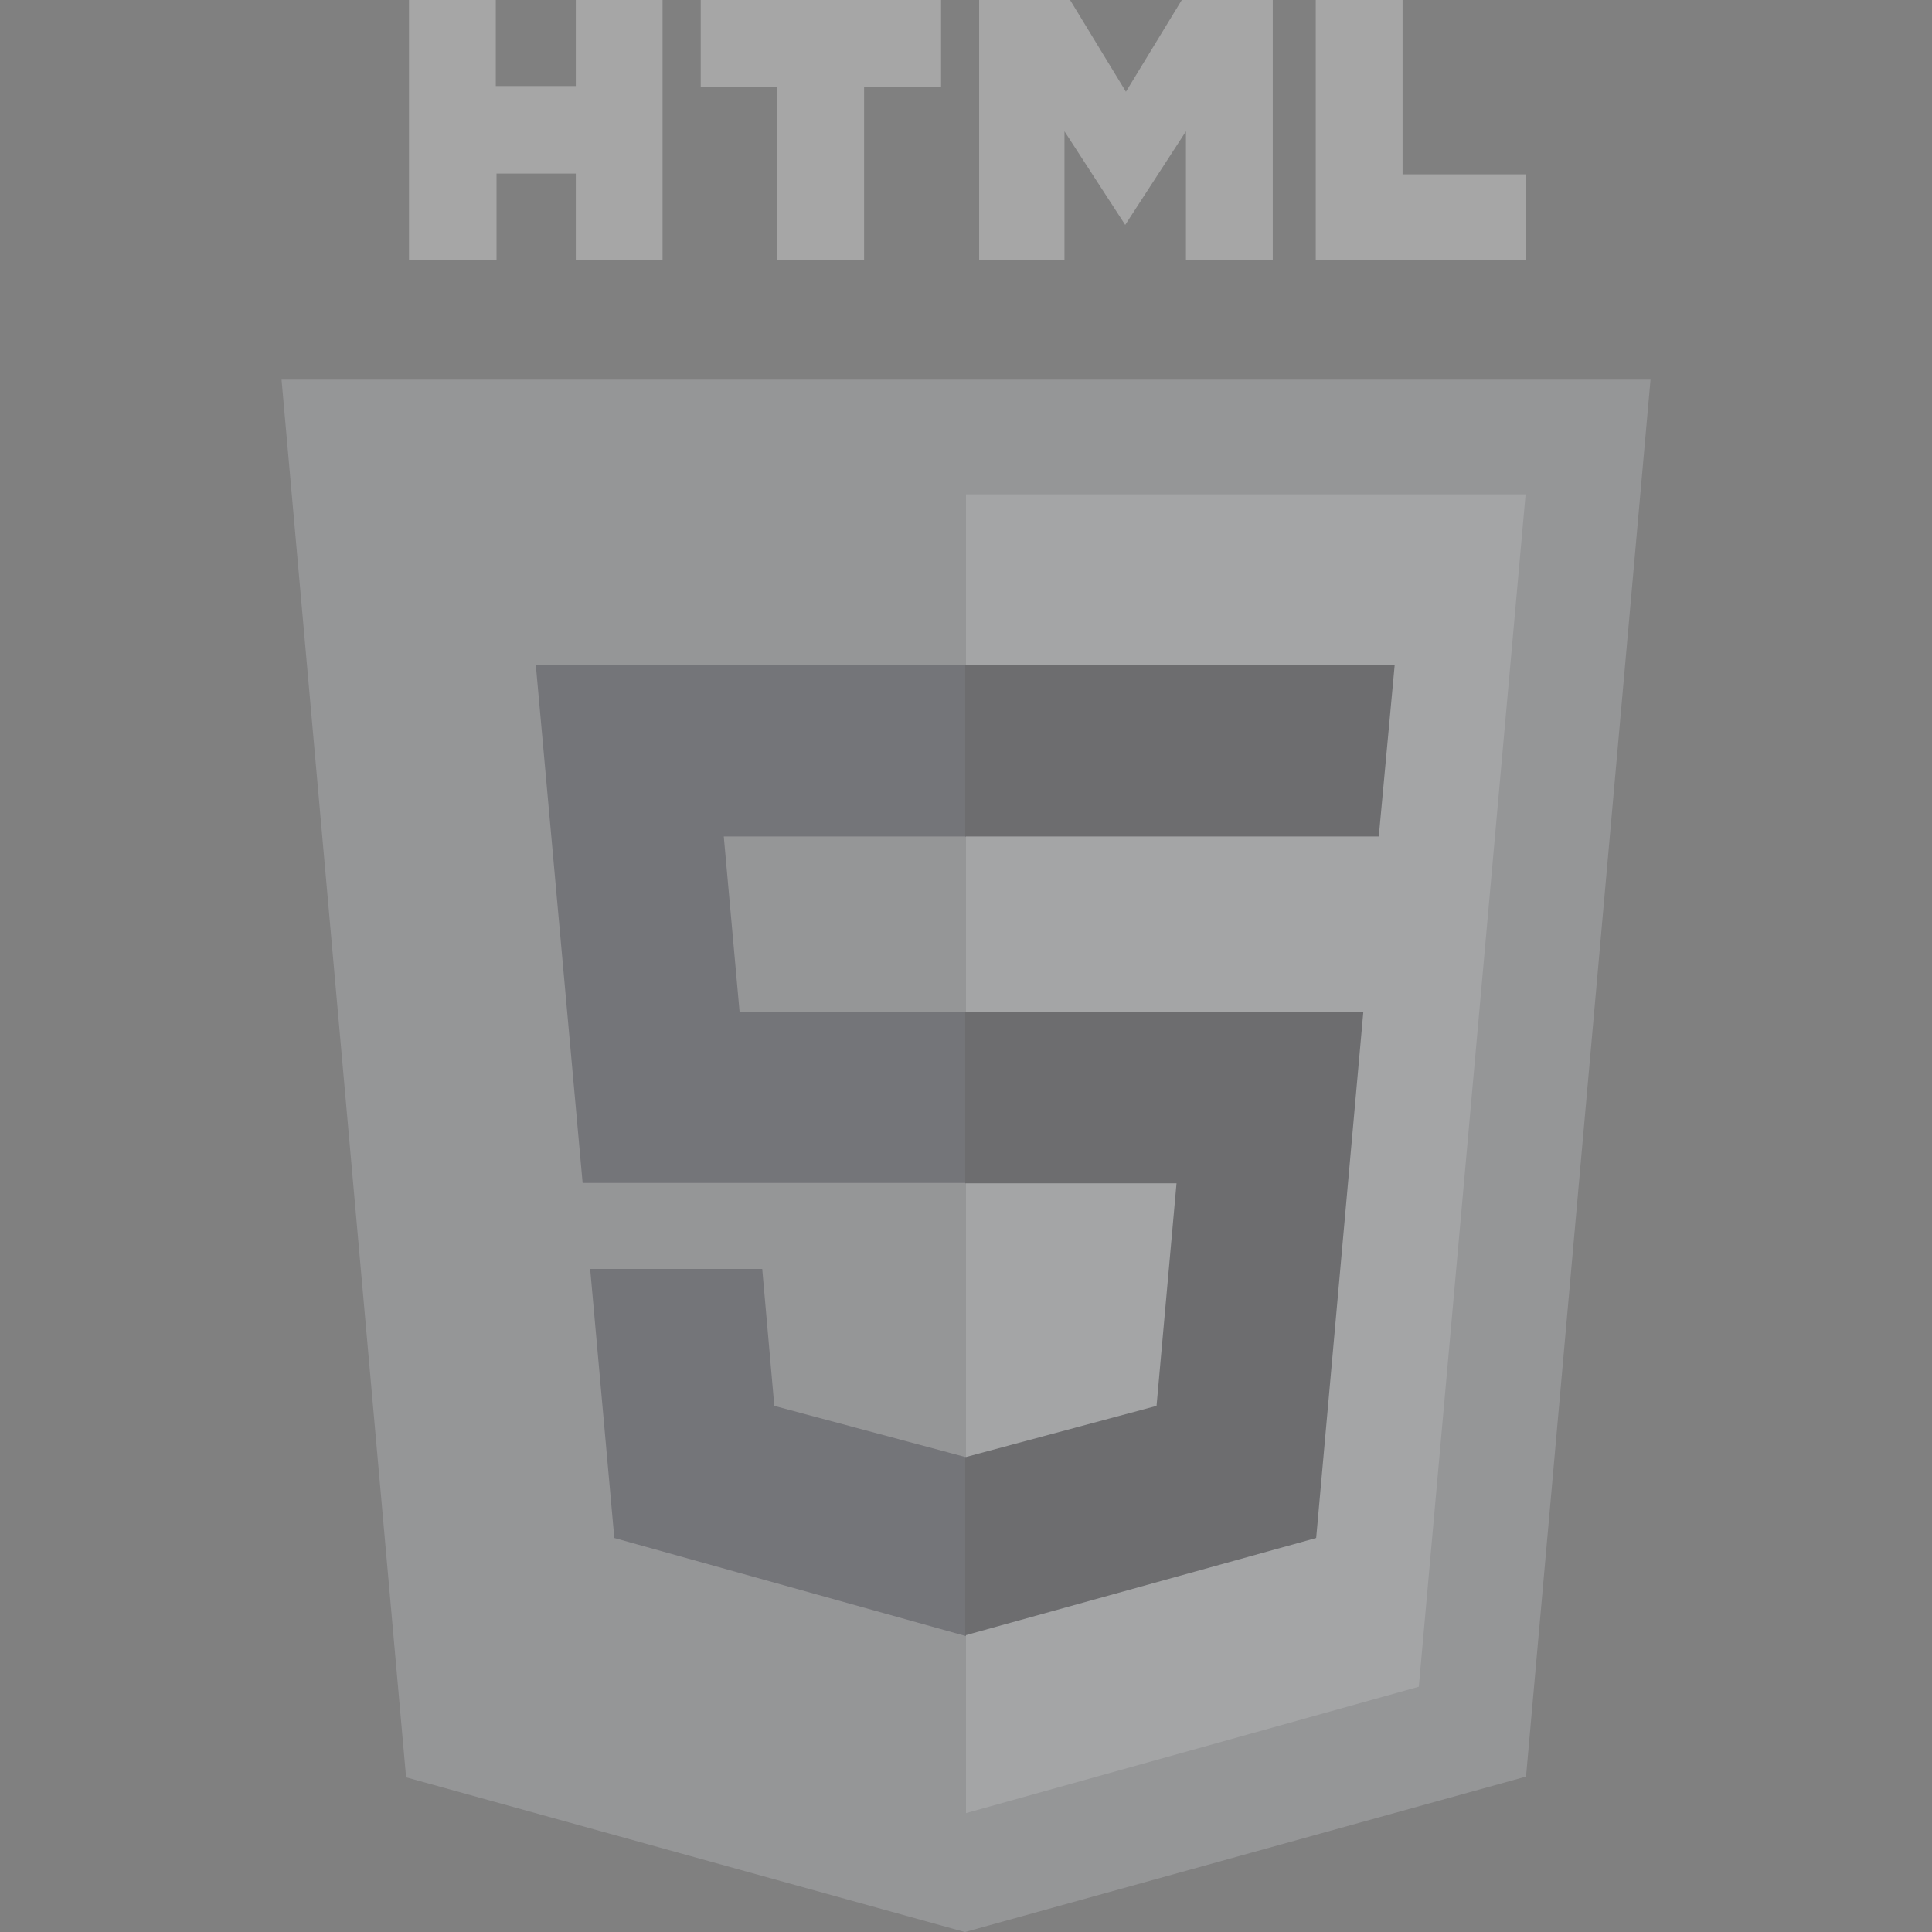 <svg width="32" height="32" viewBox="0 0 32 32" fill="none" xmlns="http://www.w3.org/2000/svg">
<rect x="0" y="0" width="32" height="32" fill="#808080" stroke="none"/>
<g opacity="0.3">
<g clip-path="url(#clip0)">
<path d="M6.774 0H8.212V1.425H9.537V0H10.974V4.312H9.537V2.875H8.224V4.312H6.774V0ZM12.874 1.438H11.606V0H15.587V1.438H14.312V4.312H12.874V1.438ZM16.218 0H17.724L18.649 1.519L19.574 0H21.081V4.312H19.643V2.175L18.637 3.725L17.631 2.175V4.312H16.218V0ZM21.793 0H23.231V2.888H25.268V4.312H21.793" fill="white"/>
<path d="M6.726 29.438L4.663 6.288H27.338L25.276 29.426L15.982 32.001" fill="#C7C8CE"/>
<path d="M16 30.031V8.188H25.269L23.5 27.938" fill="#F7FBFF"/>
<path d="M8.875 11.018H16V13.855H11.988L12.25 16.761H16V19.593H9.65L8.875 11.018ZM9.775 21.018H12.625L12.825 23.286L16 24.136V27.099L10.175 25.474" fill="#585A67"/>
<path d="M23.1 11.018H15.987V13.855H22.837L23.1 11.018ZM22.581 16.761H15.987V19.599H19.487L19.156 23.286L15.987 24.136V27.086L21.8 25.474" fill="#3F3F47"/>
</g>
</g>
<defs>
<clipPath id="clip0">
<rect width="32" height="32" fill="white"/>
</clipPath>
</defs>
</svg>
